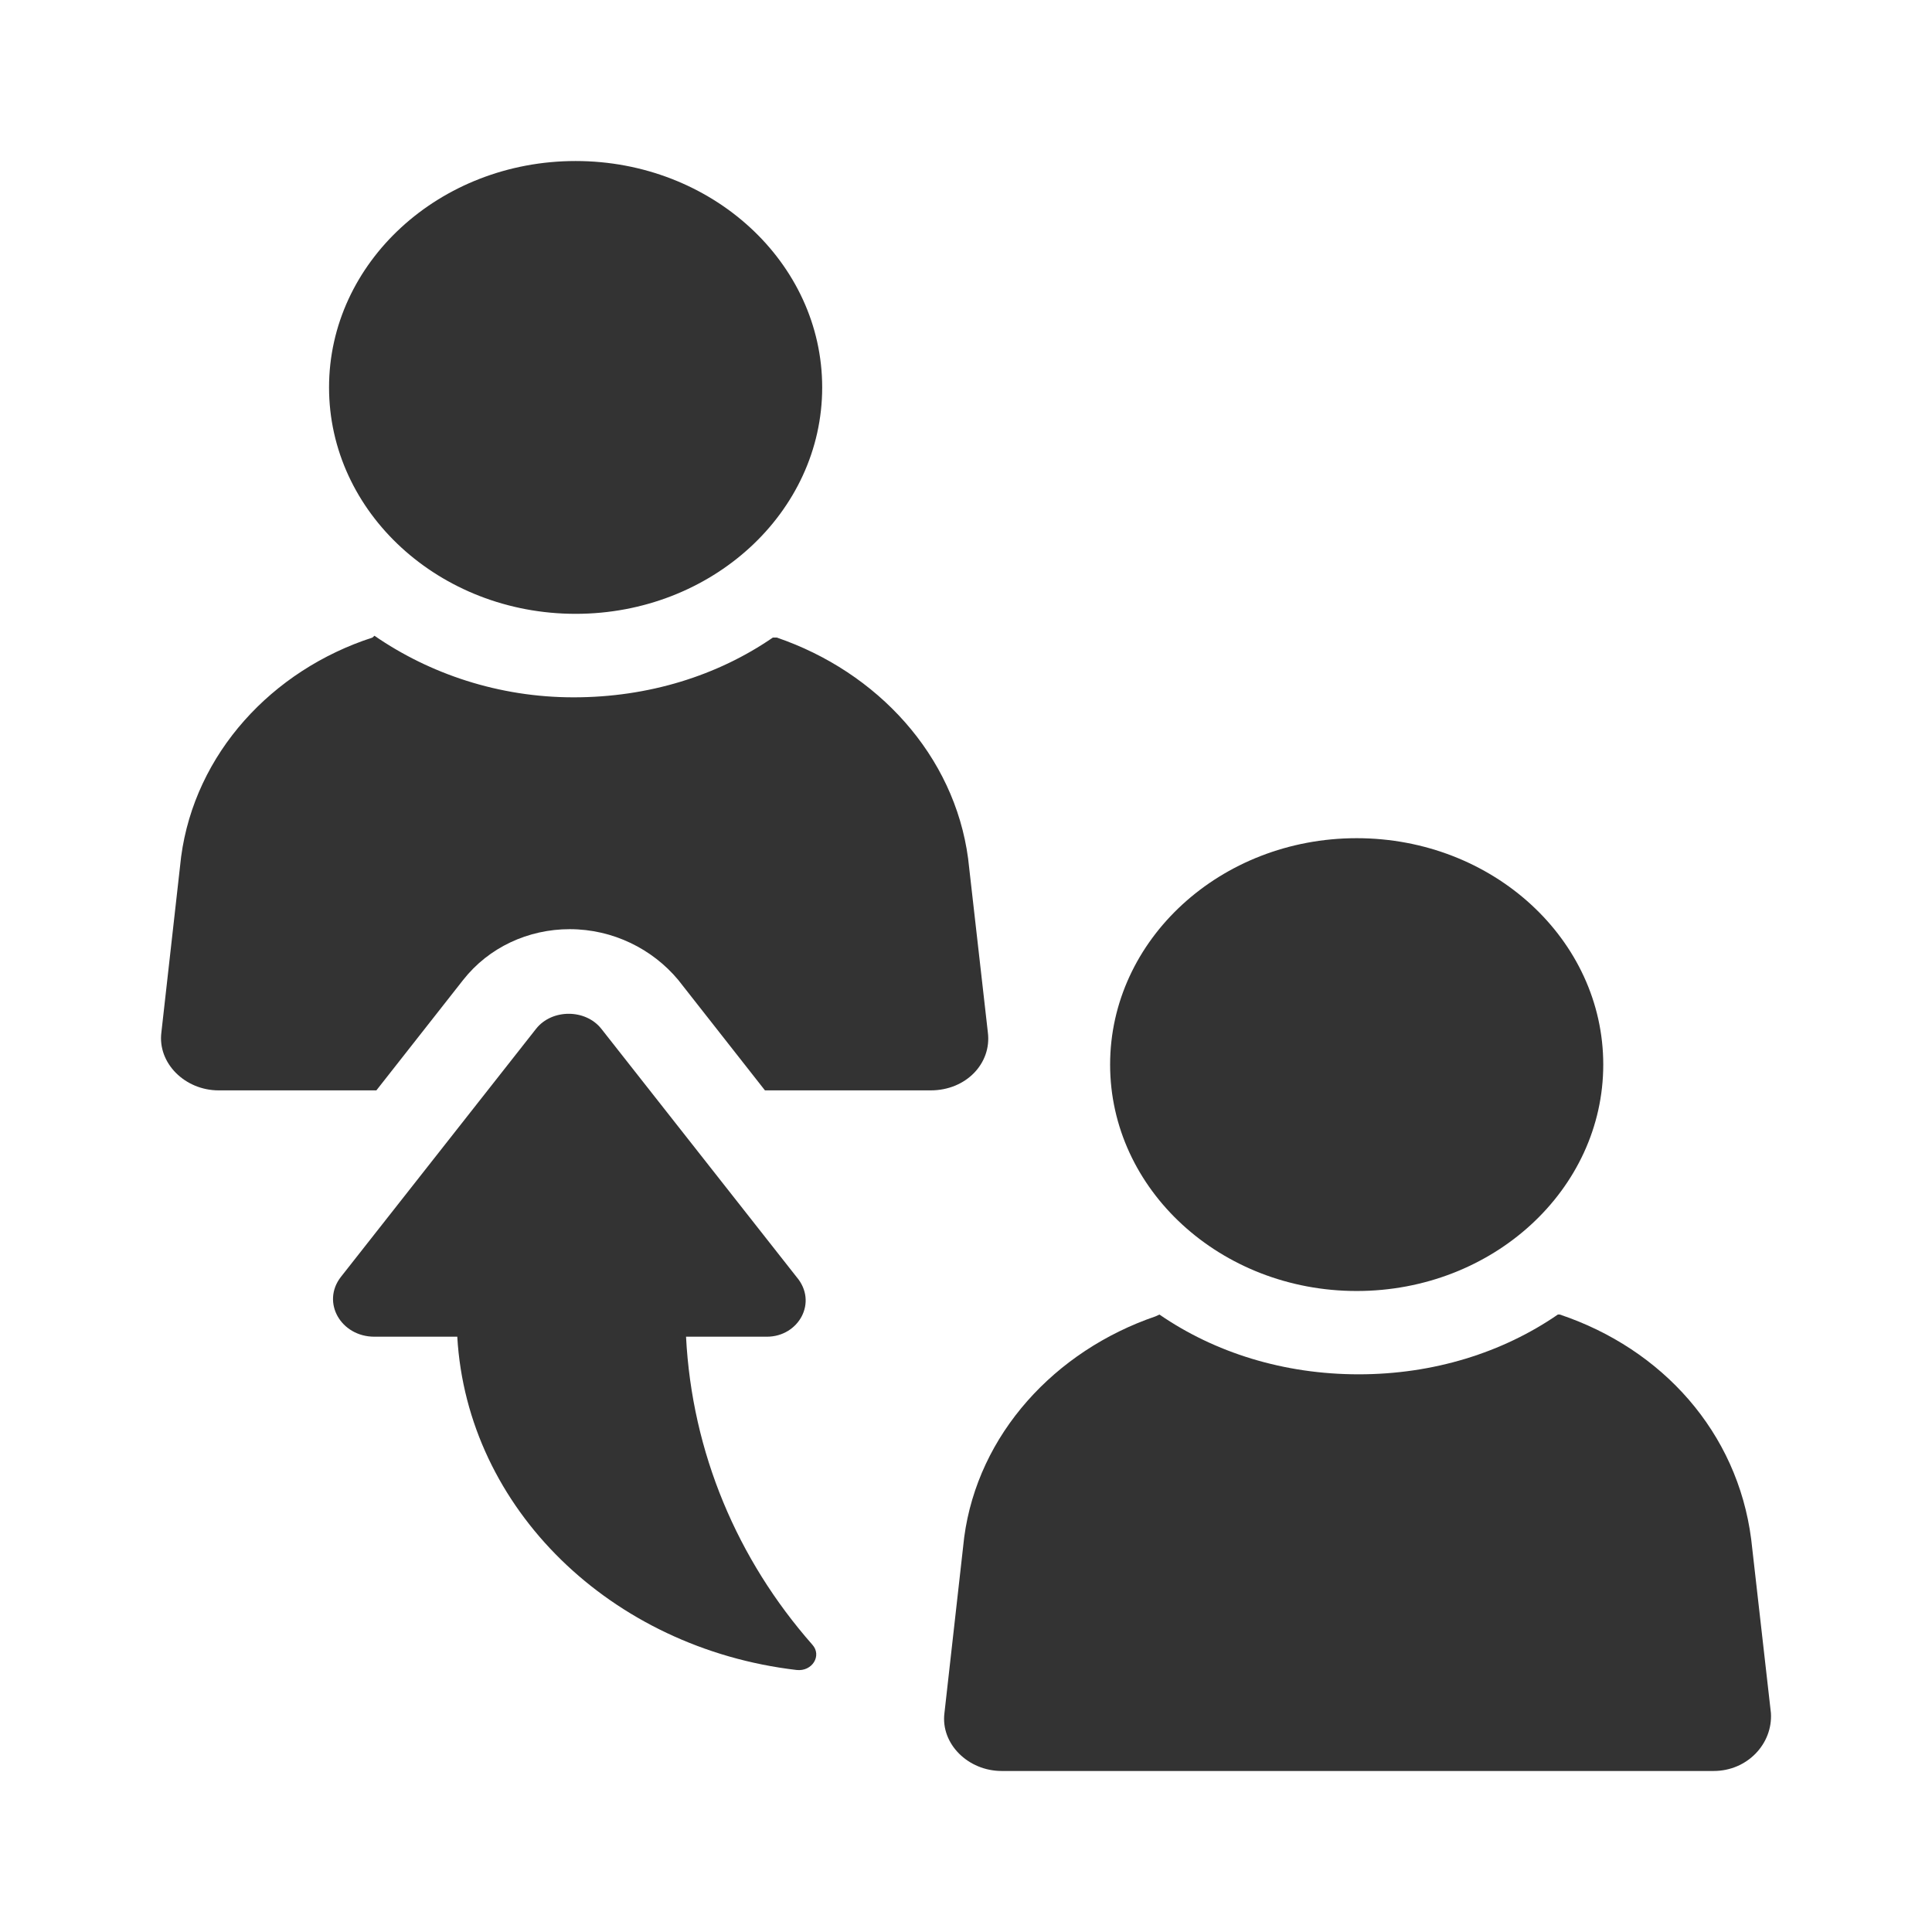 <svg width="32" height="32" viewBox="0 0 32 32" fill="none" xmlns="http://www.w3.org/2000/svg">
<g id="WA.referido">
<g id="icon">
<path d="M16.362 17.1C16.427 17.61 16.003 18.06 15.415 18.06H12.67L11.233 16.23C10.808 15.72 10.155 15.39 9.436 15.39C8.75 15.39 8.097 15.69 7.672 16.23L6.234 18.06H3.621C3.065 18.06 2.608 17.61 2.673 17.1L3 14.19C3.229 12.48 4.503 11.1 6.169 10.56L6.202 10.53C7.116 11.16 8.26 11.55 9.501 11.55C10.743 11.55 11.886 11.19 12.801 10.56H12.866C14.533 11.13 15.807 12.51 16.035 14.22L16.362 17.1Z" fill="#333333"/>
<path d="M5.45 6.417C5.45 8.487 7.28 10.167 9.534 10.167C11.788 10.167 13.618 8.487 13.618 6.417C13.618 4.347 11.788 2.667 9.534 2.667C7.28 2.667 5.45 4.347 5.45 6.417Z" fill="#333333"/>
<path d="M25.836 21.773H25.803C24.889 22.403 23.745 22.763 22.504 22.763C21.262 22.763 20.119 22.403 19.204 21.773L19.139 21.803C17.473 22.373 16.198 23.753 15.97 25.463L15.643 28.373C15.578 28.883 16.035 29.333 16.59 29.333H28.384C28.94 29.333 29.364 28.883 29.332 28.373L29.005 25.493C28.776 23.723 27.535 22.343 25.836 21.773Z" fill="#333333"/>
<path d="M18.387 17.633C18.387 19.703 20.217 21.383 22.471 21.383C24.726 21.383 26.555 19.703 26.555 17.633C26.555 15.563 24.726 13.883 22.471 13.883C20.217 13.883 18.387 15.563 18.387 17.633Z" fill="#333333"/>
<path d="M12.703 22.14H11.363C11.461 24.06 12.213 25.83 13.454 27.24C13.618 27.42 13.454 27.69 13.193 27.66C10.122 27.3 7.737 24.99 7.574 22.14H6.201C5.646 22.14 5.319 21.57 5.646 21.15L8.88 17.039C9.142 16.709 9.697 16.709 9.959 17.039L13.193 21.15C13.552 21.57 13.226 22.14 12.703 22.14Z" fill="#333333"/>
</g>
</g>
</svg>
